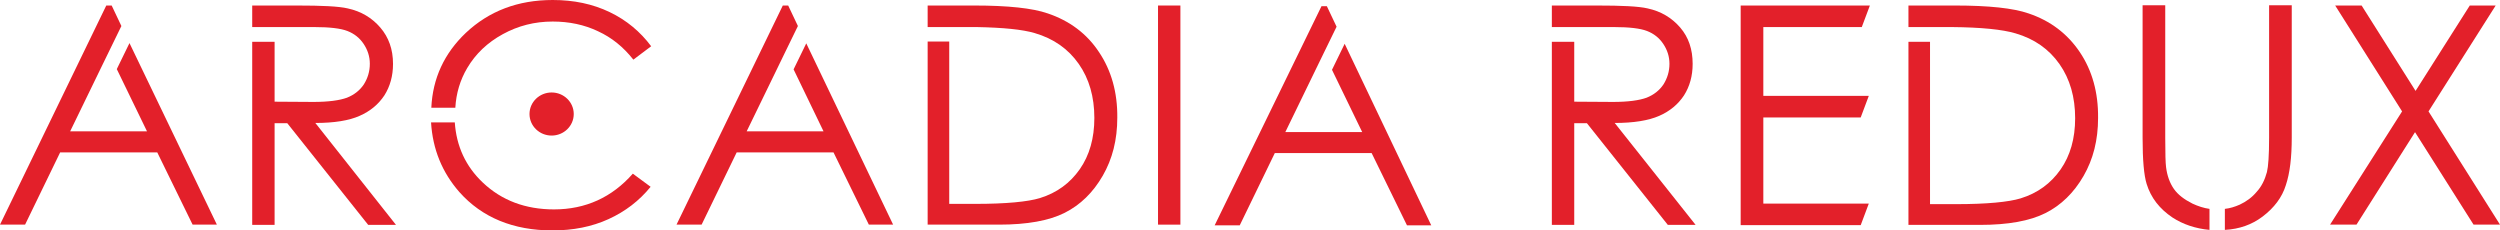 <svg width="217" height="20" viewBox="0 0 217 20" fill="none" xmlns="http://www.w3.org/2000/svg">
<path d="M11.239 3.74L10.138 5.998L12.761 11.402H6.088L8.78 5.861L9.436 4.515L10.536 2.258L9.693 0.479H9.225L0 19.498H2.177L5.221 13.227H13.65L16.718 19.498H18.825L11.239 3.74Z" fill="#E3202A"/>
<path d="M27.371 10.673C29.01 10.673 30.298 10.467 31.211 10.057C32.147 9.646 32.85 9.054 33.365 8.278C33.857 7.503 34.114 6.591 34.114 5.542C34.114 4.287 33.739 3.238 33.014 2.394C32.288 1.551 31.351 0.981 30.181 0.73C29.408 0.547 27.933 0.479 25.779 0.479H21.892V2.349H27.277C28.612 2.349 29.572 2.463 30.157 2.691C30.742 2.919 31.211 3.284 31.562 3.808C31.913 4.333 32.101 4.903 32.101 5.542C32.101 6.203 31.913 6.796 31.585 7.32C31.234 7.845 30.742 8.233 30.11 8.483C29.478 8.711 28.518 8.848 27.207 8.848L23.835 8.826V3.626H21.892V19.521H23.835V10.695H24.936L31.96 19.521H34.372L27.371 10.673Z" fill="#E3202A"/>
<path d="M40.553 5.907C41.279 4.675 42.309 3.694 43.644 2.965C44.978 2.235 46.407 1.87 47.975 1.87C49.403 1.87 50.715 2.144 51.909 2.714C53.103 3.261 54.11 4.082 54.976 5.177L56.521 4.014C55.585 2.759 54.391 1.756 52.916 1.049C51.441 0.342 49.801 0 47.975 0C44.955 0 42.45 0.958 40.436 2.851C38.563 4.629 37.556 6.796 37.439 9.35H39.523C39.593 8.096 39.944 6.933 40.553 5.907ZM48.092 18.176C45.61 18.176 43.55 17.4 41.911 15.85C40.413 14.436 39.616 12.68 39.476 10.627H37.416C37.556 12.953 38.376 14.96 39.874 16.671C41.841 18.883 44.557 20 47.952 20C49.755 20 51.37 19.681 52.822 19.019C54.273 18.358 55.491 17.423 56.474 16.214L54.929 15.074C53.126 17.127 50.832 18.176 48.092 18.176Z" fill="#E3202A"/>
<path d="M69.984 3.763L68.884 6.021L71.483 11.402H64.81L67.549 5.77L68.158 4.515L69.258 2.258L68.415 0.479H67.947L58.722 19.498H60.9L63.944 13.227H72.349L75.416 19.498H77.523L69.984 3.763Z" fill="#E3202A"/>
<path d="M95.388 4.515C94.335 2.919 92.836 1.802 90.94 1.163C89.629 0.707 87.498 0.479 84.571 0.479H80.52V2.349H83.775C84.126 2.349 84.454 2.349 84.782 2.349C87.076 2.394 88.739 2.554 89.816 2.873C91.455 3.352 92.719 4.242 93.632 5.542C94.545 6.841 94.99 8.415 94.99 10.239C94.99 11.995 94.569 13.478 93.726 14.686C92.883 15.895 91.736 16.739 90.261 17.195C89.207 17.514 87.334 17.697 84.641 17.697H82.394V3.603H80.52V19.498H86.725C89.16 19.498 91.057 19.156 92.415 18.472C93.773 17.788 94.873 16.716 95.716 15.257C96.559 13.797 96.981 12.132 96.981 10.217C97.004 8.027 96.465 6.112 95.388 4.515Z" fill="#E3202A"/>
<path d="M100.516 0.479H102.459V19.498H100.516V0.479Z" fill="#E3202A"/>
<path d="M116.717 3.801L115.617 6.059L118.239 11.464H111.566L114.259 5.922L114.914 4.577L116.015 2.319L115.172 0.54H114.704L105.432 19.559H107.609L110.653 13.288H119.059L122.126 19.559H124.233L116.717 3.801Z" fill="#E3202A"/>
<path d="M140.156 10.673C141.795 10.673 143.082 10.467 144.019 10.057C144.955 9.646 145.658 9.054 146.173 8.278C146.665 7.503 146.922 6.591 146.922 5.542C146.922 4.287 146.571 3.238 145.845 2.394C145.119 1.551 144.183 0.981 143.012 0.73C142.239 0.547 140.764 0.479 138.61 0.479H134.7V2.349H140.085C141.42 2.349 142.38 2.463 142.965 2.691C143.551 2.919 144.019 3.284 144.37 3.808C144.721 4.333 144.909 4.903 144.909 5.542C144.909 6.203 144.721 6.796 144.394 7.32C144.042 7.845 143.551 8.233 142.918 8.483C142.286 8.711 141.326 8.848 140.015 8.848L136.644 8.826V3.626H134.7V19.521H136.644V10.695H137.744L144.768 19.521H147.18L140.156 10.673Z" fill="#E3202A"/>
<path d="M151.113 0.479H162.305L161.603 2.349H153.057V8.324H162.211L161.509 10.194H153.057V17.674H162.211L161.509 19.544H151.09V0.479H151.113Z" fill="#E3202A"/>
<path d="M180.521 4.515C179.444 2.919 177.969 1.802 176.072 1.163C174.761 0.707 172.631 0.479 169.704 0.479H165.653V2.349H168.908C169.095 2.349 169.259 2.349 169.423 2.349C171.952 2.372 173.801 2.554 174.949 2.896C176.588 3.375 177.852 4.265 178.765 5.564C179.678 6.864 180.123 8.438 180.123 10.262C180.123 12.018 179.702 13.501 178.859 14.709C178.016 15.918 176.869 16.762 175.393 17.218C174.34 17.537 172.467 17.72 169.774 17.72H167.526V3.626H165.653V19.521H171.858C174.293 19.521 176.19 19.179 177.548 18.495C178.906 17.811 180.006 16.739 180.849 15.279C181.692 13.82 182.113 12.155 182.113 10.239C182.137 8.027 181.598 6.112 180.521 4.515Z" fill="#E3202A"/>
<path d="M196.958 0.479V11.973C196.958 13.478 196.887 14.459 196.77 14.937C196.583 15.621 196.302 16.192 195.881 16.648C195.483 17.127 194.991 17.491 194.406 17.765C193.984 17.948 193.563 18.084 193.118 18.13V19.954C194.382 19.886 195.459 19.498 196.372 18.814C197.403 18.039 198.082 17.127 198.409 16.078C198.761 15.029 198.924 13.66 198.924 11.95V0.456H196.958V0.479ZM188.693 16.397C188.341 15.895 188.107 15.257 188.014 14.504C187.967 14.162 187.943 13.318 187.943 11.95V0.456H185.977V11.95C185.977 13.888 186.094 15.211 186.328 15.964C186.702 17.172 187.452 18.13 188.576 18.883C189.489 19.476 190.566 19.84 191.783 19.954V18.13C191.292 18.062 190.8 17.902 190.308 17.674C189.582 17.309 189.044 16.899 188.693 16.397Z" fill="#E3202A"/>
<path d="M202.694 0.479H204.988L209.671 7.891L214.377 0.479H216.625L210.795 9.669L217 19.498H214.705L209.624 11.471L204.544 19.498H202.249L208.501 9.669L202.694 0.479Z" fill="#E3202A"/>
<path d="M47.881 11.767C48.942 11.767 49.801 10.93 49.801 9.897C49.801 8.865 48.942 8.027 47.881 8.027C46.821 8.027 45.961 8.865 45.961 9.897C45.961 10.93 46.821 11.767 47.881 11.767Z" fill="#E3202A"/>
</svg>
